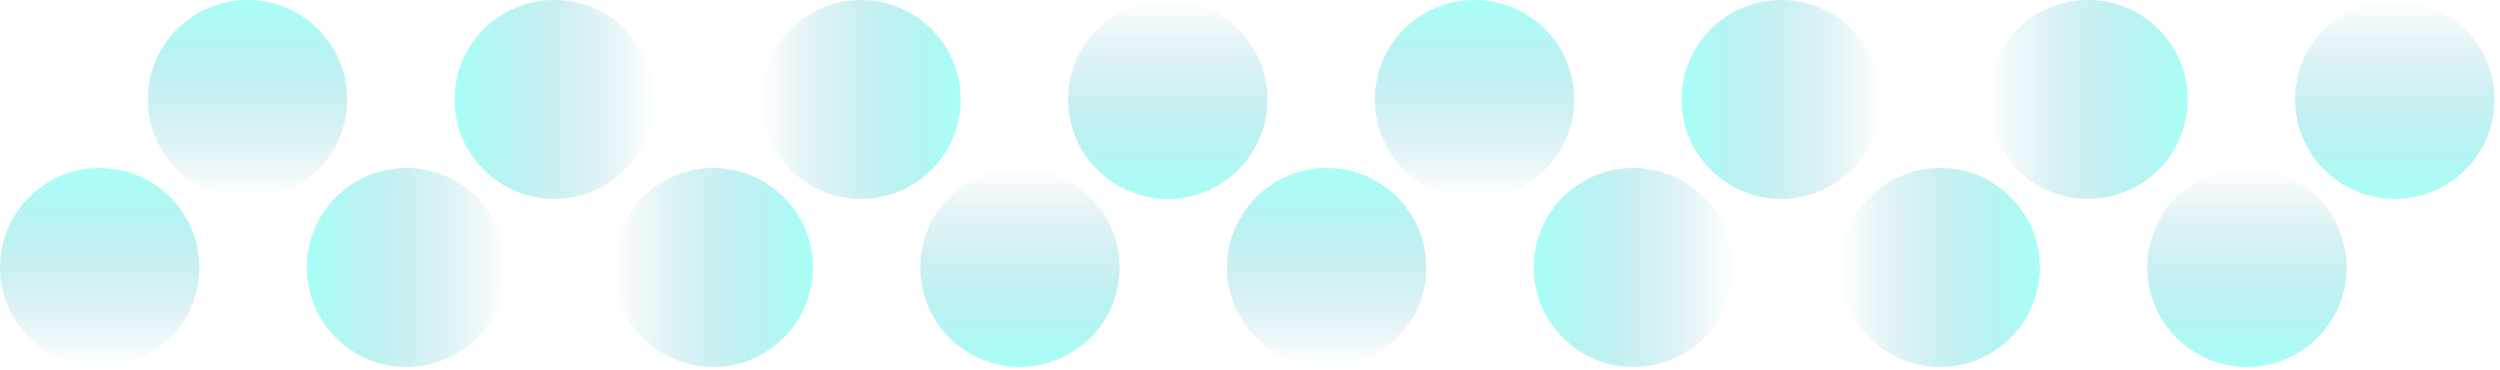 <svg width="372" height="55" viewBox="0 0 372 55" fill="none" xmlns="http://www.w3.org/2000/svg">
<ellipse opacity="0.5" cx="60.478" cy="39.8" rx="14.8" ry="14.834" transform="rotate(90 60.478 39.8)" fill="url(#paint0_linear)"/>
<ellipse opacity="0.5" cx="14.834" cy="39.8" rx="14.834" ry="14.8" transform="rotate(180 14.834 39.8)" fill="url(#paint1_linear)"/>
<ellipse opacity="0.5" cx="151.767" cy="39.8" rx="14.834" ry="14.8" fill="url(#paint2_linear)"/>
<ellipse opacity="0.5" cx="106.123" cy="39.8" rx="14.8" ry="14.834" transform="rotate(-90 106.123 39.8)" fill="url(#paint3_linear)"/>
<ellipse opacity="0.5" cx="243.055" cy="39.8" rx="14.8" ry="14.834" transform="rotate(90 243.055 39.8)" fill="url(#paint4_linear)"/>
<ellipse opacity="0.5" cx="197.411" cy="39.8" rx="14.834" ry="14.8" transform="rotate(180 197.411 39.8)" fill="url(#paint5_linear)"/>
<ellipse opacity="0.5" cx="334.344" cy="39.8" rx="14.834" ry="14.8" fill="url(#paint6_linear)"/>
<ellipse opacity="0.5" cx="288.699" cy="39.8" rx="14.8" ry="14.834" transform="rotate(-90 288.699 39.8)" fill="url(#paint7_linear)"/>
<ellipse opacity="0.5" cx="82.478" cy="14.8" rx="14.8" ry="14.834" transform="rotate(90 82.478 14.8)" fill="url(#paint8_linear)"/>
<ellipse opacity="0.5" cx="36.834" cy="14.8" rx="14.834" ry="14.8" transform="rotate(180 36.834 14.8)" fill="url(#paint9_linear)"/>
<ellipse opacity="0.5" cx="173.767" cy="14.8" rx="14.834" ry="14.8" fill="url(#paint10_linear)"/>
<ellipse opacity="0.5" cx="128.123" cy="14.8" rx="14.8" ry="14.834" transform="rotate(-90 128.123 14.8)" fill="url(#paint11_linear)"/>
<ellipse opacity="0.5" cx="265.055" cy="14.8" rx="14.8" ry="14.834" transform="rotate(90 265.055 14.8)" fill="url(#paint12_linear)"/>
<ellipse opacity="0.5" cx="219.411" cy="14.8" rx="14.834" ry="14.8" transform="rotate(180 219.411 14.8)" fill="url(#paint13_linear)"/>
<ellipse opacity="0.5" cx="356.344" cy="14.8" rx="14.834" ry="14.8" fill="url(#paint14_linear)"/>
<ellipse opacity="0.5" cx="310.699" cy="14.8" rx="14.8" ry="14.834" transform="rotate(-90 310.699 14.8)" fill="url(#paint15_linear)"/>
<defs>
<linearGradient id="paint0_linear" x1="45.794" y1="25.197" x2="45.794" y2="54.634" gradientUnits="userSpaceOnUse">
<stop stop-color="#0989B4" stop-opacity="0.01"/>
<stop offset="0.999" stop-color="#53FFEE"/>
</linearGradient>
<linearGradient id="paint1_linear" x1="0.115" y1="25.23" x2="0.115" y2="54.6" gradientUnits="userSpaceOnUse">
<stop stop-color="#0989B4" stop-opacity="0.01"/>
<stop offset="0.999" stop-color="#53FFEE"/>
</linearGradient>
<linearGradient id="paint2_linear" x1="137.048" y1="25.23" x2="137.048" y2="54.6" gradientUnits="userSpaceOnUse">
<stop stop-color="#0989B4" stop-opacity="0.01"/>
<stop offset="0.999" stop-color="#53FFEE"/>
</linearGradient>
<linearGradient id="paint3_linear" x1="91.438" y1="25.197" x2="91.438" y2="54.634" gradientUnits="userSpaceOnUse">
<stop stop-color="#0989B4" stop-opacity="0.01"/>
<stop offset="0.999" stop-color="#53FFEE"/>
</linearGradient>
<linearGradient id="paint4_linear" x1="228.37" y1="25.197" x2="228.37" y2="54.634" gradientUnits="userSpaceOnUse">
<stop stop-color="#0989B4" stop-opacity="0.01"/>
<stop offset="0.999" stop-color="#53FFEE"/>
</linearGradient>
<linearGradient id="paint5_linear" x1="182.692" y1="25.23" x2="182.692" y2="54.6" gradientUnits="userSpaceOnUse">
<stop stop-color="#0989B4" stop-opacity="0.01"/>
<stop offset="0.999" stop-color="#53FFEE"/>
</linearGradient>
<linearGradient id="paint6_linear" x1="319.625" y1="25.23" x2="319.625" y2="54.6" gradientUnits="userSpaceOnUse">
<stop stop-color="#0989B4" stop-opacity="0.01"/>
<stop offset="0.999" stop-color="#53FFEE"/>
</linearGradient>
<linearGradient id="paint7_linear" x1="274.015" y1="25.197" x2="274.015" y2="54.634" gradientUnits="userSpaceOnUse">
<stop stop-color="#0989B4" stop-opacity="0.01"/>
<stop offset="0.999" stop-color="#53FFEE"/>
</linearGradient>
<linearGradient id="paint8_linear" x1="67.794" y1="0.197" x2="67.794" y2="29.634" gradientUnits="userSpaceOnUse">
<stop stop-color="#0989B4" stop-opacity="0.01"/>
<stop offset="0.999" stop-color="#53FFEE"/>
</linearGradient>
<linearGradient id="paint9_linear" x1="22.116" y1="0.23" x2="22.116" y2="29.6" gradientUnits="userSpaceOnUse">
<stop stop-color="#0989B4" stop-opacity="0.01"/>
<stop offset="0.999" stop-color="#53FFEE"/>
</linearGradient>
<linearGradient id="paint10_linear" x1="159.048" y1="0.23" x2="159.048" y2="29.6" gradientUnits="userSpaceOnUse">
<stop stop-color="#0989B4" stop-opacity="0.01"/>
<stop offset="0.999" stop-color="#53FFEE"/>
</linearGradient>
<linearGradient id="paint11_linear" x1="113.438" y1="0.197" x2="113.438" y2="29.634" gradientUnits="userSpaceOnUse">
<stop stop-color="#0989B4" stop-opacity="0.01"/>
<stop offset="0.999" stop-color="#53FFEE"/>
</linearGradient>
<linearGradient id="paint12_linear" x1="250.37" y1="0.197" x2="250.37" y2="29.634" gradientUnits="userSpaceOnUse">
<stop stop-color="#0989B4" stop-opacity="0.01"/>
<stop offset="0.999" stop-color="#53FFEE"/>
</linearGradient>
<linearGradient id="paint13_linear" x1="204.692" y1="0.23" x2="204.692" y2="29.6" gradientUnits="userSpaceOnUse">
<stop stop-color="#0989B4" stop-opacity="0.01"/>
<stop offset="0.999" stop-color="#53FFEE"/>
</linearGradient>
<linearGradient id="paint14_linear" x1="341.625" y1="0.23" x2="341.625" y2="29.6" gradientUnits="userSpaceOnUse">
<stop stop-color="#0989B4" stop-opacity="0.01"/>
<stop offset="0.999" stop-color="#53FFEE"/>
</linearGradient>
<linearGradient id="paint15_linear" x1="296.015" y1="0.197" x2="296.015" y2="29.634" gradientUnits="userSpaceOnUse">
<stop stop-color="#0989B4" stop-opacity="0.01"/>
<stop offset="0.999" stop-color="#53FFEE"/>
</linearGradient>
</defs>
</svg>
